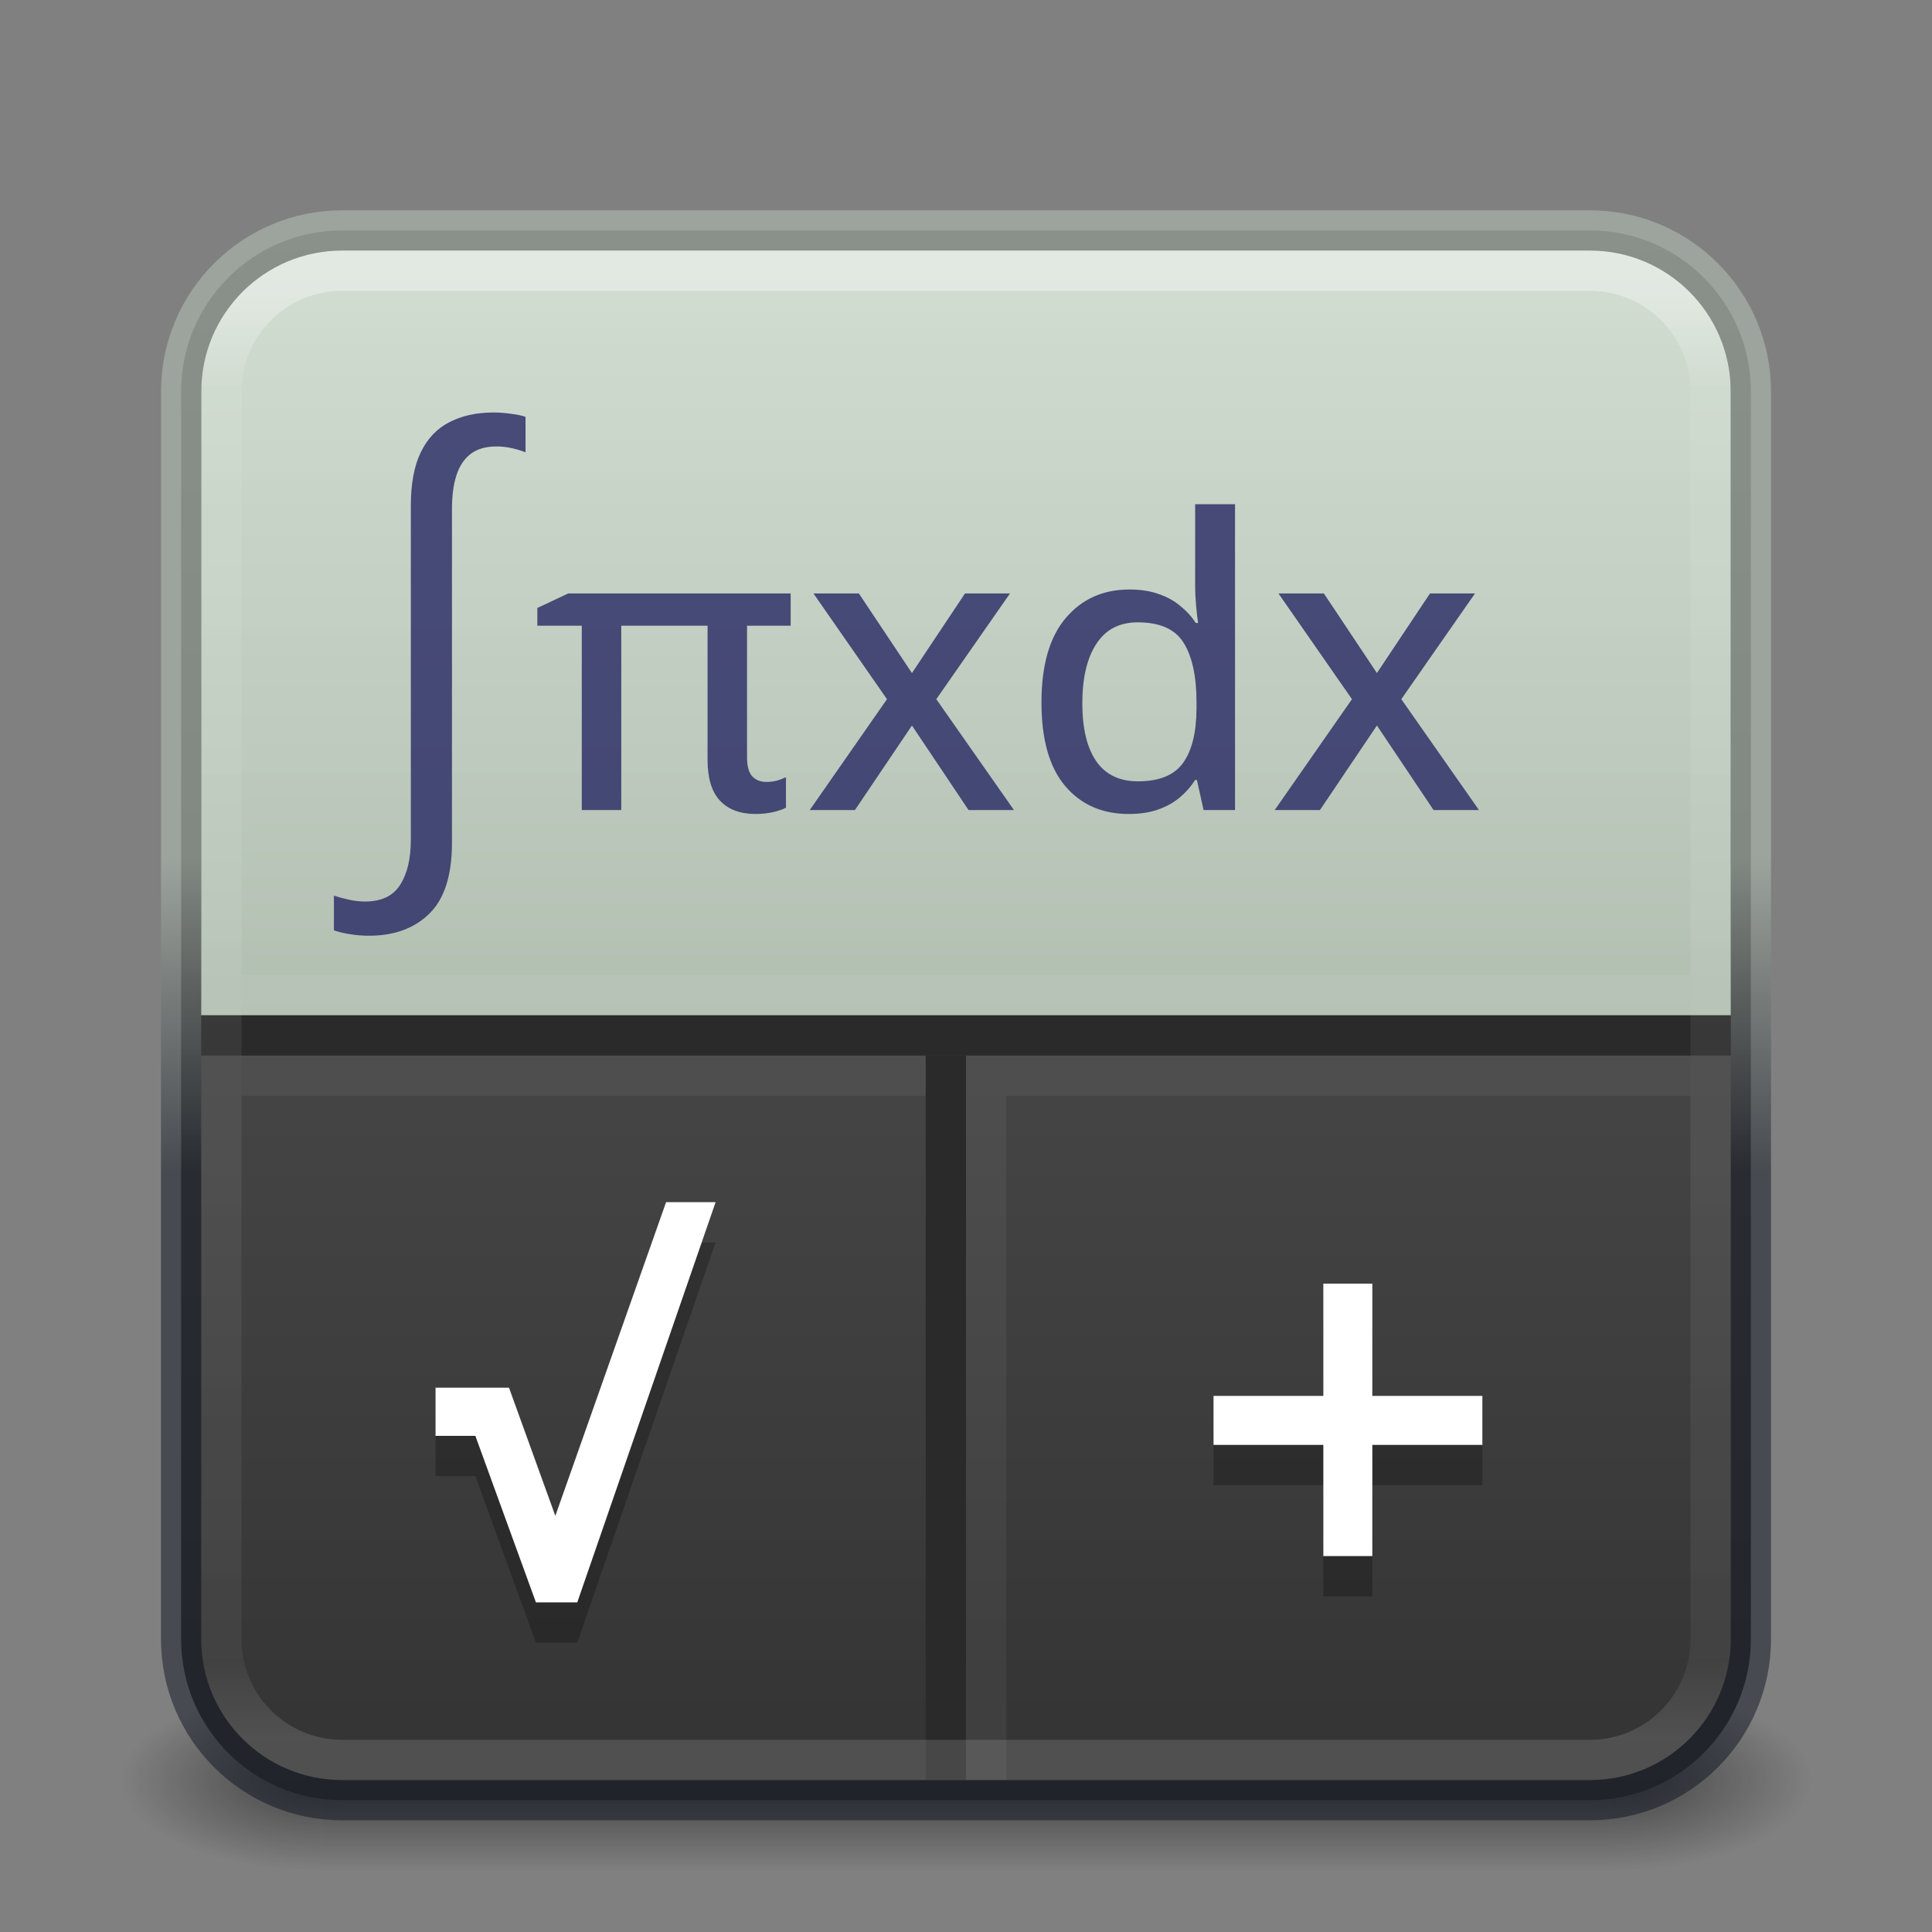 <svg width="48" height="48" viewBox="0 0 48 48" fill="none" xmlns="http://www.w3.org/2000/svg">
<rect x="0" y="0" width="48" height="48" fill="#808080" stroke="none"/>
<path opacity="0.6" d="M45 41.975H40V46.475H45V41.975Z" fill="url(#paint0_radial_856_283)"/>
<path opacity="0.6" d="M3 46.475H8V41.975H3V46.475Z" fill="url(#paint1_radial_856_283)"/>
<path opacity="0.6" d="M40 41.975H8V46.475H40V41.975Z" fill="url(#paint2_linear_856_283)"/>
<path d="M39.5 5.725H8.5C6.291 5.725 4.5 7.516 4.5 9.725V40.725C4.5 42.934 6.291 44.725 8.5 44.725H39.5C41.709 44.725 43.5 42.934 43.5 40.725V9.725C43.5 7.516 41.709 5.725 39.5 5.725Z" fill="url(#paint3_linear_856_283)" stroke="url(#paint4_linear_856_283)" stroke-opacity="0.5" stroke-width="1"/>
<path d="M5 9.725C5 7.792 6.567 6.225 8.5 6.225H39.5C41.433 6.225 43 7.792 43 9.725V25.225H5V9.725Z" fill="url(#paint5_linear_856_283)"/>
<path fill-rule="evenodd" clip-rule="evenodd" d="M43 26.225H5V25.225H43V26.225Z" fill="#2A2A2A"/>
<path fill-rule="evenodd" clip-rule="evenodd" d="M23 44.225V26.225H24V44.225H23Z" fill="#2A2A2A"/>
<path fill-rule="evenodd" clip-rule="evenodd" d="M25 27.225H42V26.225H24V44.225H25V27.225Z" fill="white" fill-opacity="0.05"/>
<g opacity="0.8">
<path d="M9.166 23.248C9.009 23.248 8.852 23.235 8.696 23.21C8.539 23.185 8.406 23.153 8.296 23.115V22.252C8.393 22.285 8.51 22.317 8.645 22.347C8.785 22.381 8.926 22.398 9.07 22.398C9.477 22.398 9.766 22.26 9.94 21.985C10.118 21.71 10.207 21.337 10.207 20.868V12.565C10.207 12.019 10.289 11.577 10.454 11.238C10.619 10.896 10.856 10.646 11.165 10.489C11.474 10.329 11.84 10.248 12.263 10.248C12.403 10.248 12.545 10.259 12.688 10.28C12.837 10.297 12.959 10.322 13.057 10.356V11.238C12.963 11.2 12.854 11.166 12.727 11.137C12.6 11.107 12.468 11.092 12.333 11.092C12.066 11.092 11.851 11.156 11.685 11.283C11.525 11.41 11.408 11.589 11.336 11.822C11.264 12.051 11.229 12.324 11.229 12.641V20.938C11.229 21.75 11.04 22.338 10.664 22.702C10.291 23.066 9.792 23.248 9.166 23.248Z" fill="#272863"/>
<path d="M19.039 19.427C19.136 19.427 19.226 19.415 19.307 19.393C19.392 19.366 19.465 19.339 19.527 19.31V20.066C19.459 20.105 19.356 20.141 19.219 20.174C19.086 20.206 18.936 20.223 18.77 20.223C18.389 20.223 18.095 20.112 17.886 19.891C17.681 19.669 17.579 19.332 17.579 18.88V15.545H15.435V20.125H14.454V15.545H13.35V15.105L14.117 14.744H19.644V15.545H18.56V18.821C18.56 19.039 18.604 19.196 18.692 19.29C18.78 19.381 18.895 19.427 19.039 19.427Z" fill="#272863"/>
<path d="M22.037 17.371L20.21 14.744H21.338L22.657 16.722L23.975 14.744H25.093L23.262 17.371L25.191 20.125H24.063L22.657 18.025L21.241 20.125H20.118L22.037 17.371Z" fill="#272863"/>
<path d="M28.043 20.223C27.382 20.223 26.854 19.99 26.46 19.524C26.07 19.059 25.875 18.369 25.875 17.454C25.875 16.53 26.075 15.831 26.475 15.359C26.875 14.884 27.404 14.646 28.062 14.646C28.339 14.646 28.581 14.684 28.79 14.759C28.998 14.83 29.177 14.93 29.327 15.057C29.48 15.18 29.607 15.32 29.707 15.477H29.766C29.75 15.376 29.734 15.234 29.717 15.052C29.701 14.866 29.693 14.705 29.693 14.568V12.527H30.684V20.125H29.903L29.737 19.378H29.693C29.595 19.534 29.47 19.677 29.317 19.808C29.167 19.935 28.988 20.035 28.78 20.11C28.572 20.185 28.326 20.223 28.043 20.223ZM28.272 19.412C28.799 19.412 29.172 19.261 29.39 18.958C29.611 18.655 29.724 18.203 29.727 17.601V17.449C29.727 16.808 29.621 16.316 29.41 15.975C29.201 15.633 28.82 15.462 28.267 15.462C27.811 15.462 27.468 15.641 27.237 15.999C27.006 16.354 26.89 16.845 26.89 17.474C26.89 18.099 27.006 18.579 27.237 18.914C27.468 19.246 27.813 19.412 28.272 19.412Z" fill="#272863"/>
<path d="M33.589 17.371L31.763 14.744H32.891L34.209 16.722L35.528 14.744H36.646L34.815 17.371L36.744 20.125H35.616L34.209 18.025L32.794 20.125H31.67L33.589 17.371Z" fill="#272863"/>
</g>
<path fill-rule="evenodd" clip-rule="evenodd" d="M23 27.225L6 27.225V26.225L23 26.225V27.225Z" fill="white" fill-opacity="0.05"/>
<path fill-rule="evenodd" clip-rule="evenodd" d="M42 25.225L6 25.225V24.225L42 24.225V25.225Z" fill="white" fill-opacity="0.05"/>
<path d="M13.315 40.811L11.81 36.673H10.821V35.477H12.646L13.797 38.661L16.549 30.867H17.779L14.342 40.811H13.315Z" fill="black" fill-opacity="0.25"/>
<path d="M13.315 39.811L11.81 35.673H10.821V34.477H12.646L13.797 37.661L16.549 29.867H17.779L14.342 39.811H13.315Z" fill="white"/>
<path d="M34.095 35.681H36.829V36.898H34.095V39.66H32.878V36.898H30.15V35.681H32.878V32.892H34.095V35.681Z" fill="black" fill-opacity="0.25"/>
<path d="M34.095 34.681H36.829V35.898H34.095V38.66H32.878V35.898H30.15V34.681H32.878V31.892H34.095V34.681Z" fill="white"/>
<path opacity="0.35" d="M39.5 6.725H8.5C6.843 6.725 5.5 8.068 5.5 9.725V40.725C5.5 42.382 6.843 43.725 8.5 43.725H39.5C41.157 43.725 42.5 42.382 42.5 40.725V9.725C42.5 8.068 41.157 6.725 39.5 6.725Z" stroke="url(#paint6_linear_856_283)" stroke-linecap="round" stroke-linejoin="round"/>
<defs>
<radialGradient id="paint0_radial_856_283" cx="0" cy="0" r="1" gradientUnits="userSpaceOnUse" gradientTransform="translate(39.993 44.225) scale(5.009 2.25)">
<stop stop-color="#181818"/>
<stop offset="1" stop-color="#181818" stop-opacity="0"/>
</radialGradient>
<radialGradient id="paint1_radial_856_283" cx="0" cy="0" r="1" gradientUnits="userSpaceOnUse" gradientTransform="translate(8.007 44.225) rotate(180) scale(5.009 2.25)">
<stop stop-color="#181818"/>
<stop offset="1" stop-color="#181818" stop-opacity="0"/>
</radialGradient>
<linearGradient id="paint2_linear_856_283" x1="25.209" y1="46.493" x2="25.209" y2="41.975" gradientUnits="userSpaceOnUse">
<stop stop-color="#181818" stop-opacity="0"/>
<stop offset="0.5" stop-color="#181818"/>
<stop offset="1" stop-color="#181818" stop-opacity="0"/>
</linearGradient>
<linearGradient id="paint3_linear_856_283" x1="24" y1="5.698" x2="24" y2="44.72" gradientUnits="userSpaceOnUse">
<stop stop-color="#5A5A5A"/>
<stop offset="1" stop-color="#333333"/>
</linearGradient>
<linearGradient id="paint4_linear_856_283" x1="24" y1="5.725" x2="24" y2="44.725" gradientUnits="userSpaceOnUse">
<stop offset="0.4" stop-color="#B9C6B9"/>
<stop offset="0.6" stop-color="#0E141F"/>
</linearGradient>
<linearGradient id="paint5_linear_856_283" x1="20.462" y1="6.176" x2="20.462" y2="25.26" gradientUnits="userSpaceOnUse">
<stop stop-color="#DAE6DA" stop-opacity="0.941"/>
<stop offset="1" stop-color="#B1BFB1"/>
</linearGradient>
<linearGradient id="paint6_linear_856_283" x1="39" y1="7.225" x2="39" y2="43.17" gradientUnits="userSpaceOnUse">
<stop stop-color="white"/>
<stop offset="0.068" stop-color="white" stop-opacity="0.235"/>
<stop offset="0.947" stop-color="white" stop-opacity="0.157"/>
<stop offset="1" stop-color="white" stop-opacity="0.392"/>
</linearGradient>
</defs>
</svg>
